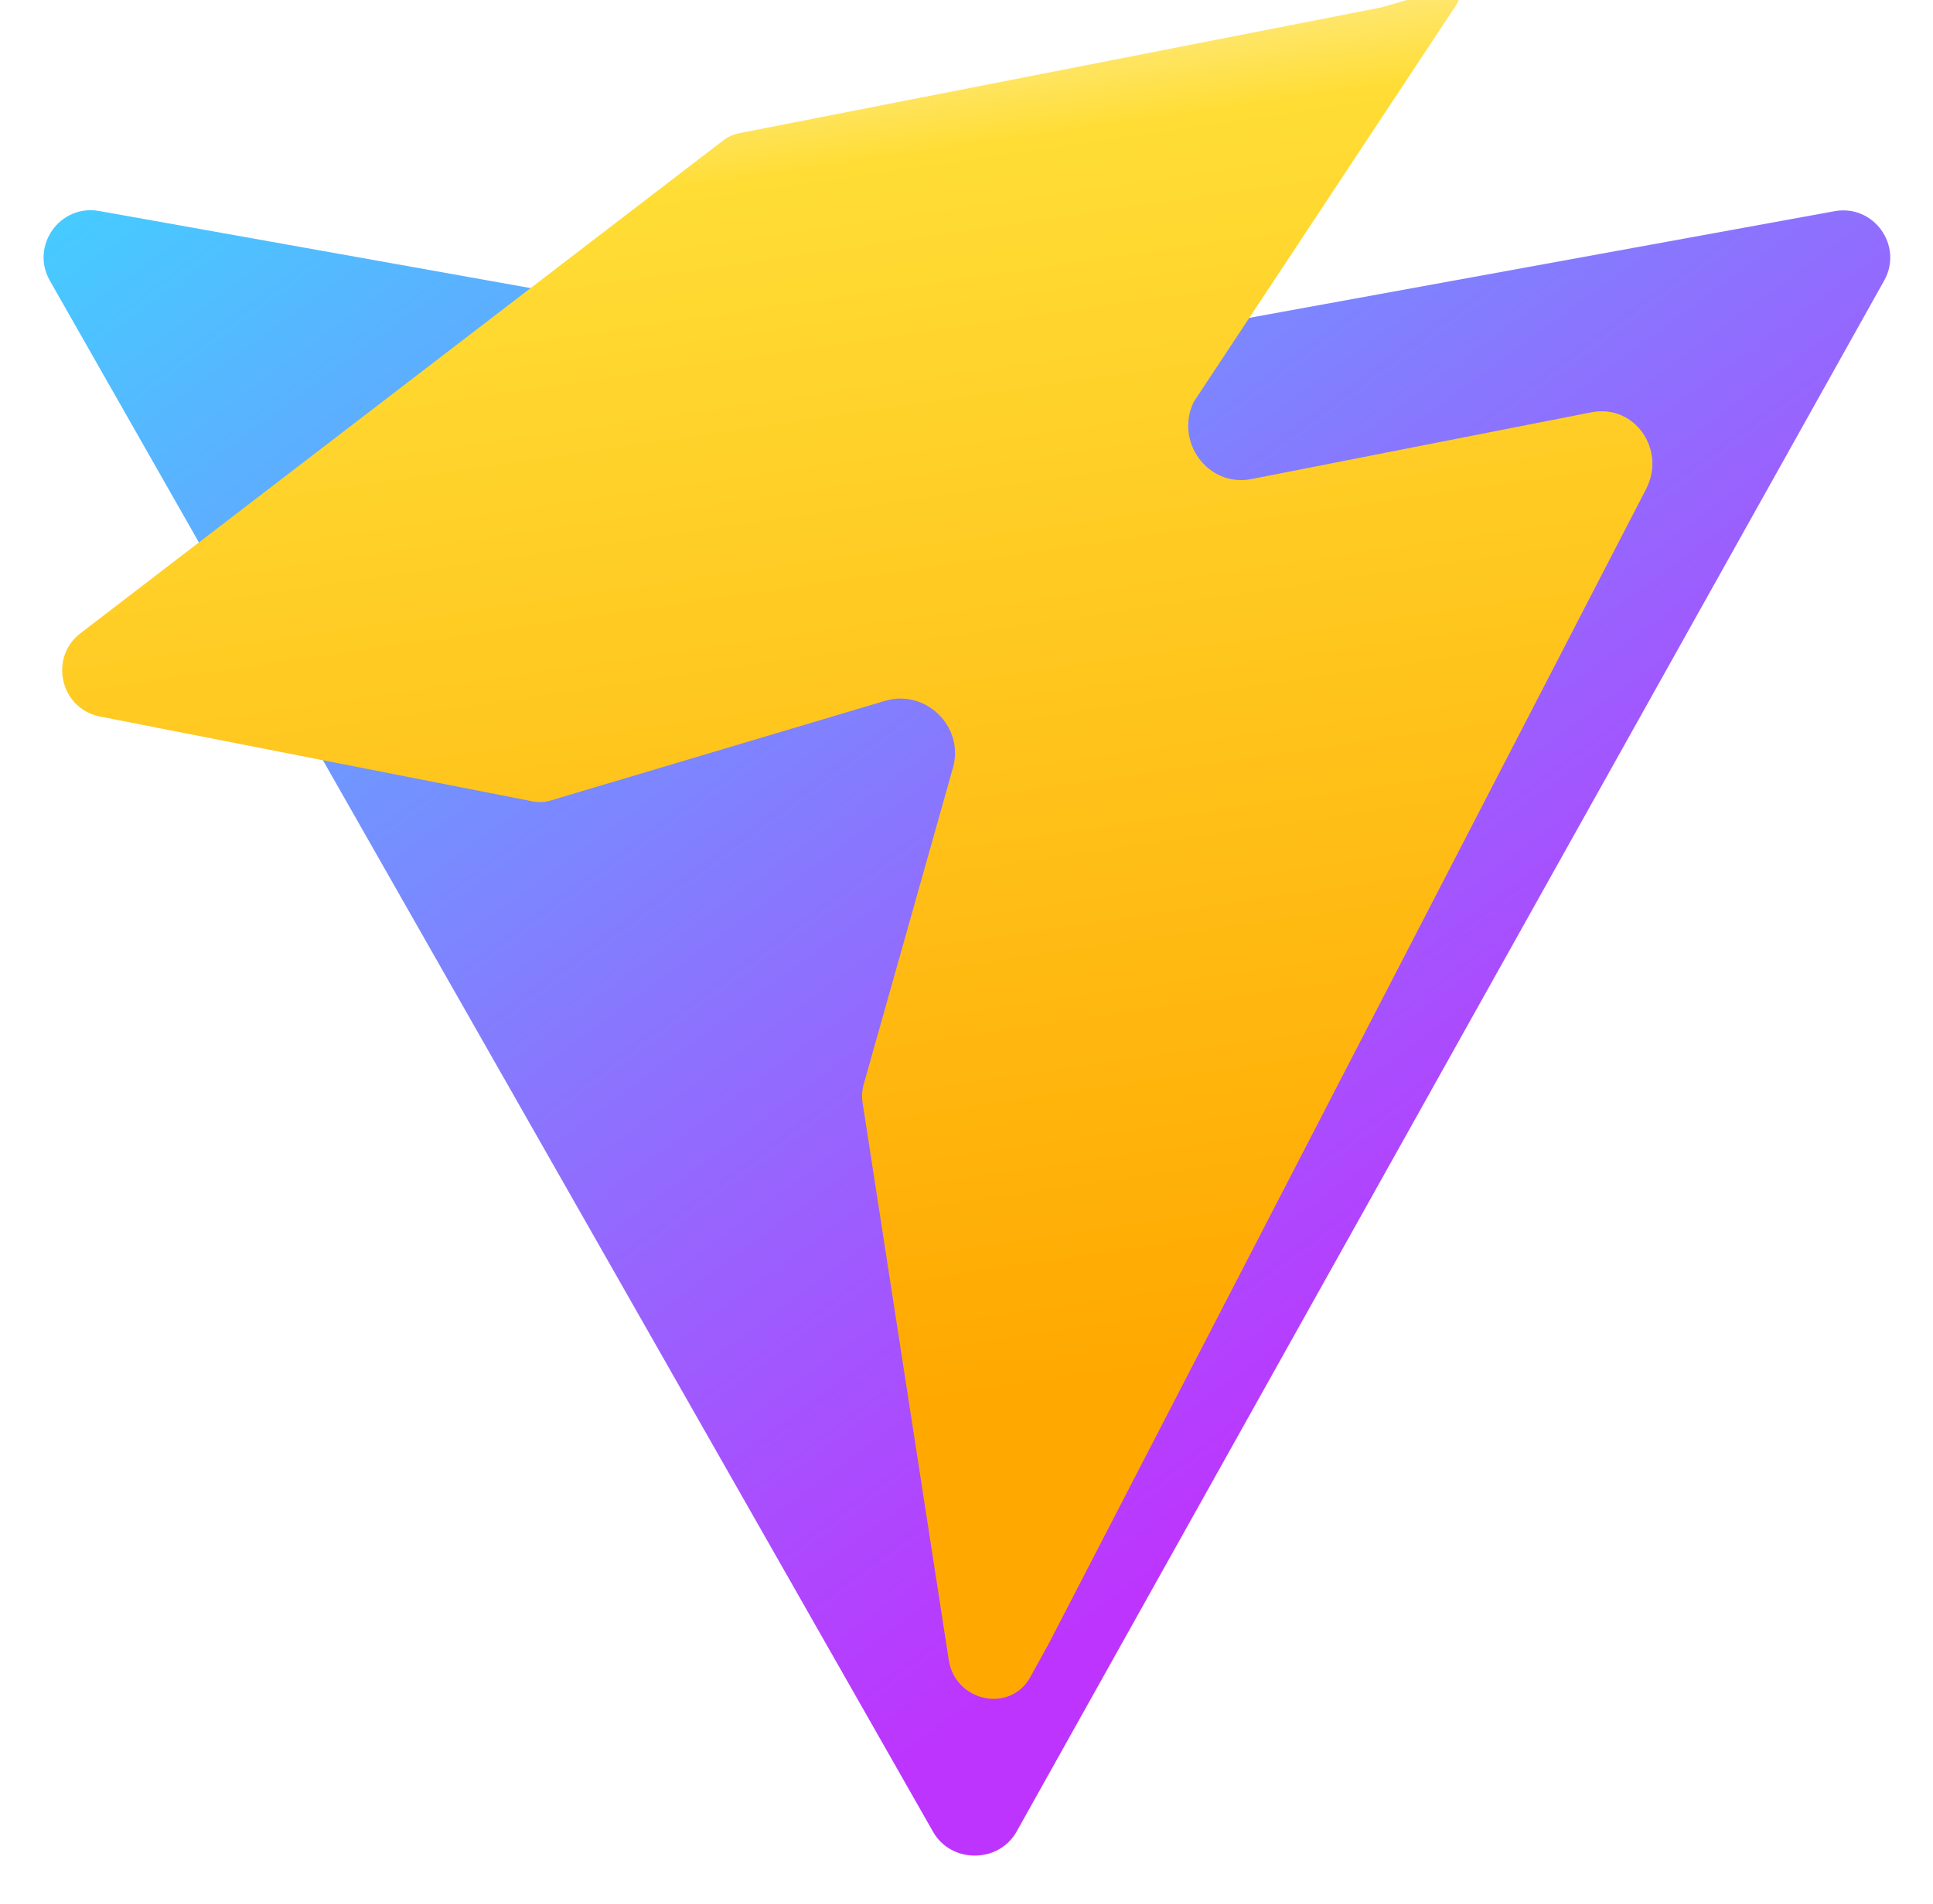 <svg xmlns="http://www.w3.org/2000/svg" width="410" height="404" viewBox="0 0 410 404" fill="none">
  <path d="M399.641 59.525L215.643 388.545C211.844 395.338 201.756 395.378 197.912 388.618L10.582 59.556C6.381 52.19 12.68 43.267 21.028 44.759L205.223 77.682C206.398 77.892 207.601 77.89 208.776 77.676L389.119 44.806C397.439 43.289 403.768 52.143 399.641 59.525Z" fill="url(#paint0_linear)"/>
  <path d="M292.965 1.574L156.791 28.255C155.563 28.495 154.409 29.017 153.422 29.771L17.137 134.29C10.33 139.415 12.728 150.325 21.197 152.01L112.986 170.009C114.242 170.261 115.543 170.199 116.768 169.83L187.673 148.697C196.269 146.116 204.507 154.039 202.164 162.753L183.179 230.102C182.84 231.347 182.763 232.649 182.955 233.913L201.247 352.225C202.648 361.013 214.247 363.534 218.541 355.785L222.457 348.684L349.211 103.63C353.363 95.341 346.739 85.711 337.581 87.461L265.394 101.641C256.142 103.407 249.125 93.609 253.216 85.231L308.981 0.889C312.128 -4.831 301.817 -0.876 292.965 1.574Z" fill="url(#paint1_linear)"/>
  <defs>
    <linearGradient id="paint0_linear" x1="6" y1="33" x2="235" y2="344" gradientUnits="userSpaceOnUse">
      <stop stop-color="#41D1FF"/>
      <stop offset="1" stop-color="#BD34FE"/>
    </linearGradient>
    <linearGradient id="paint1_linear" x1="194.651" y1="8.818" x2="236.076" y2="292.989" gradientUnits="userSpaceOnUse">
      <stop stop-color="#FFEA83"/>
      <stop offset="0.083" stop-color="#FFDD35"/>
      <stop offset="1" stop-color="#FFA800"/>
    </linearGradient>
  </defs>
</svg>
